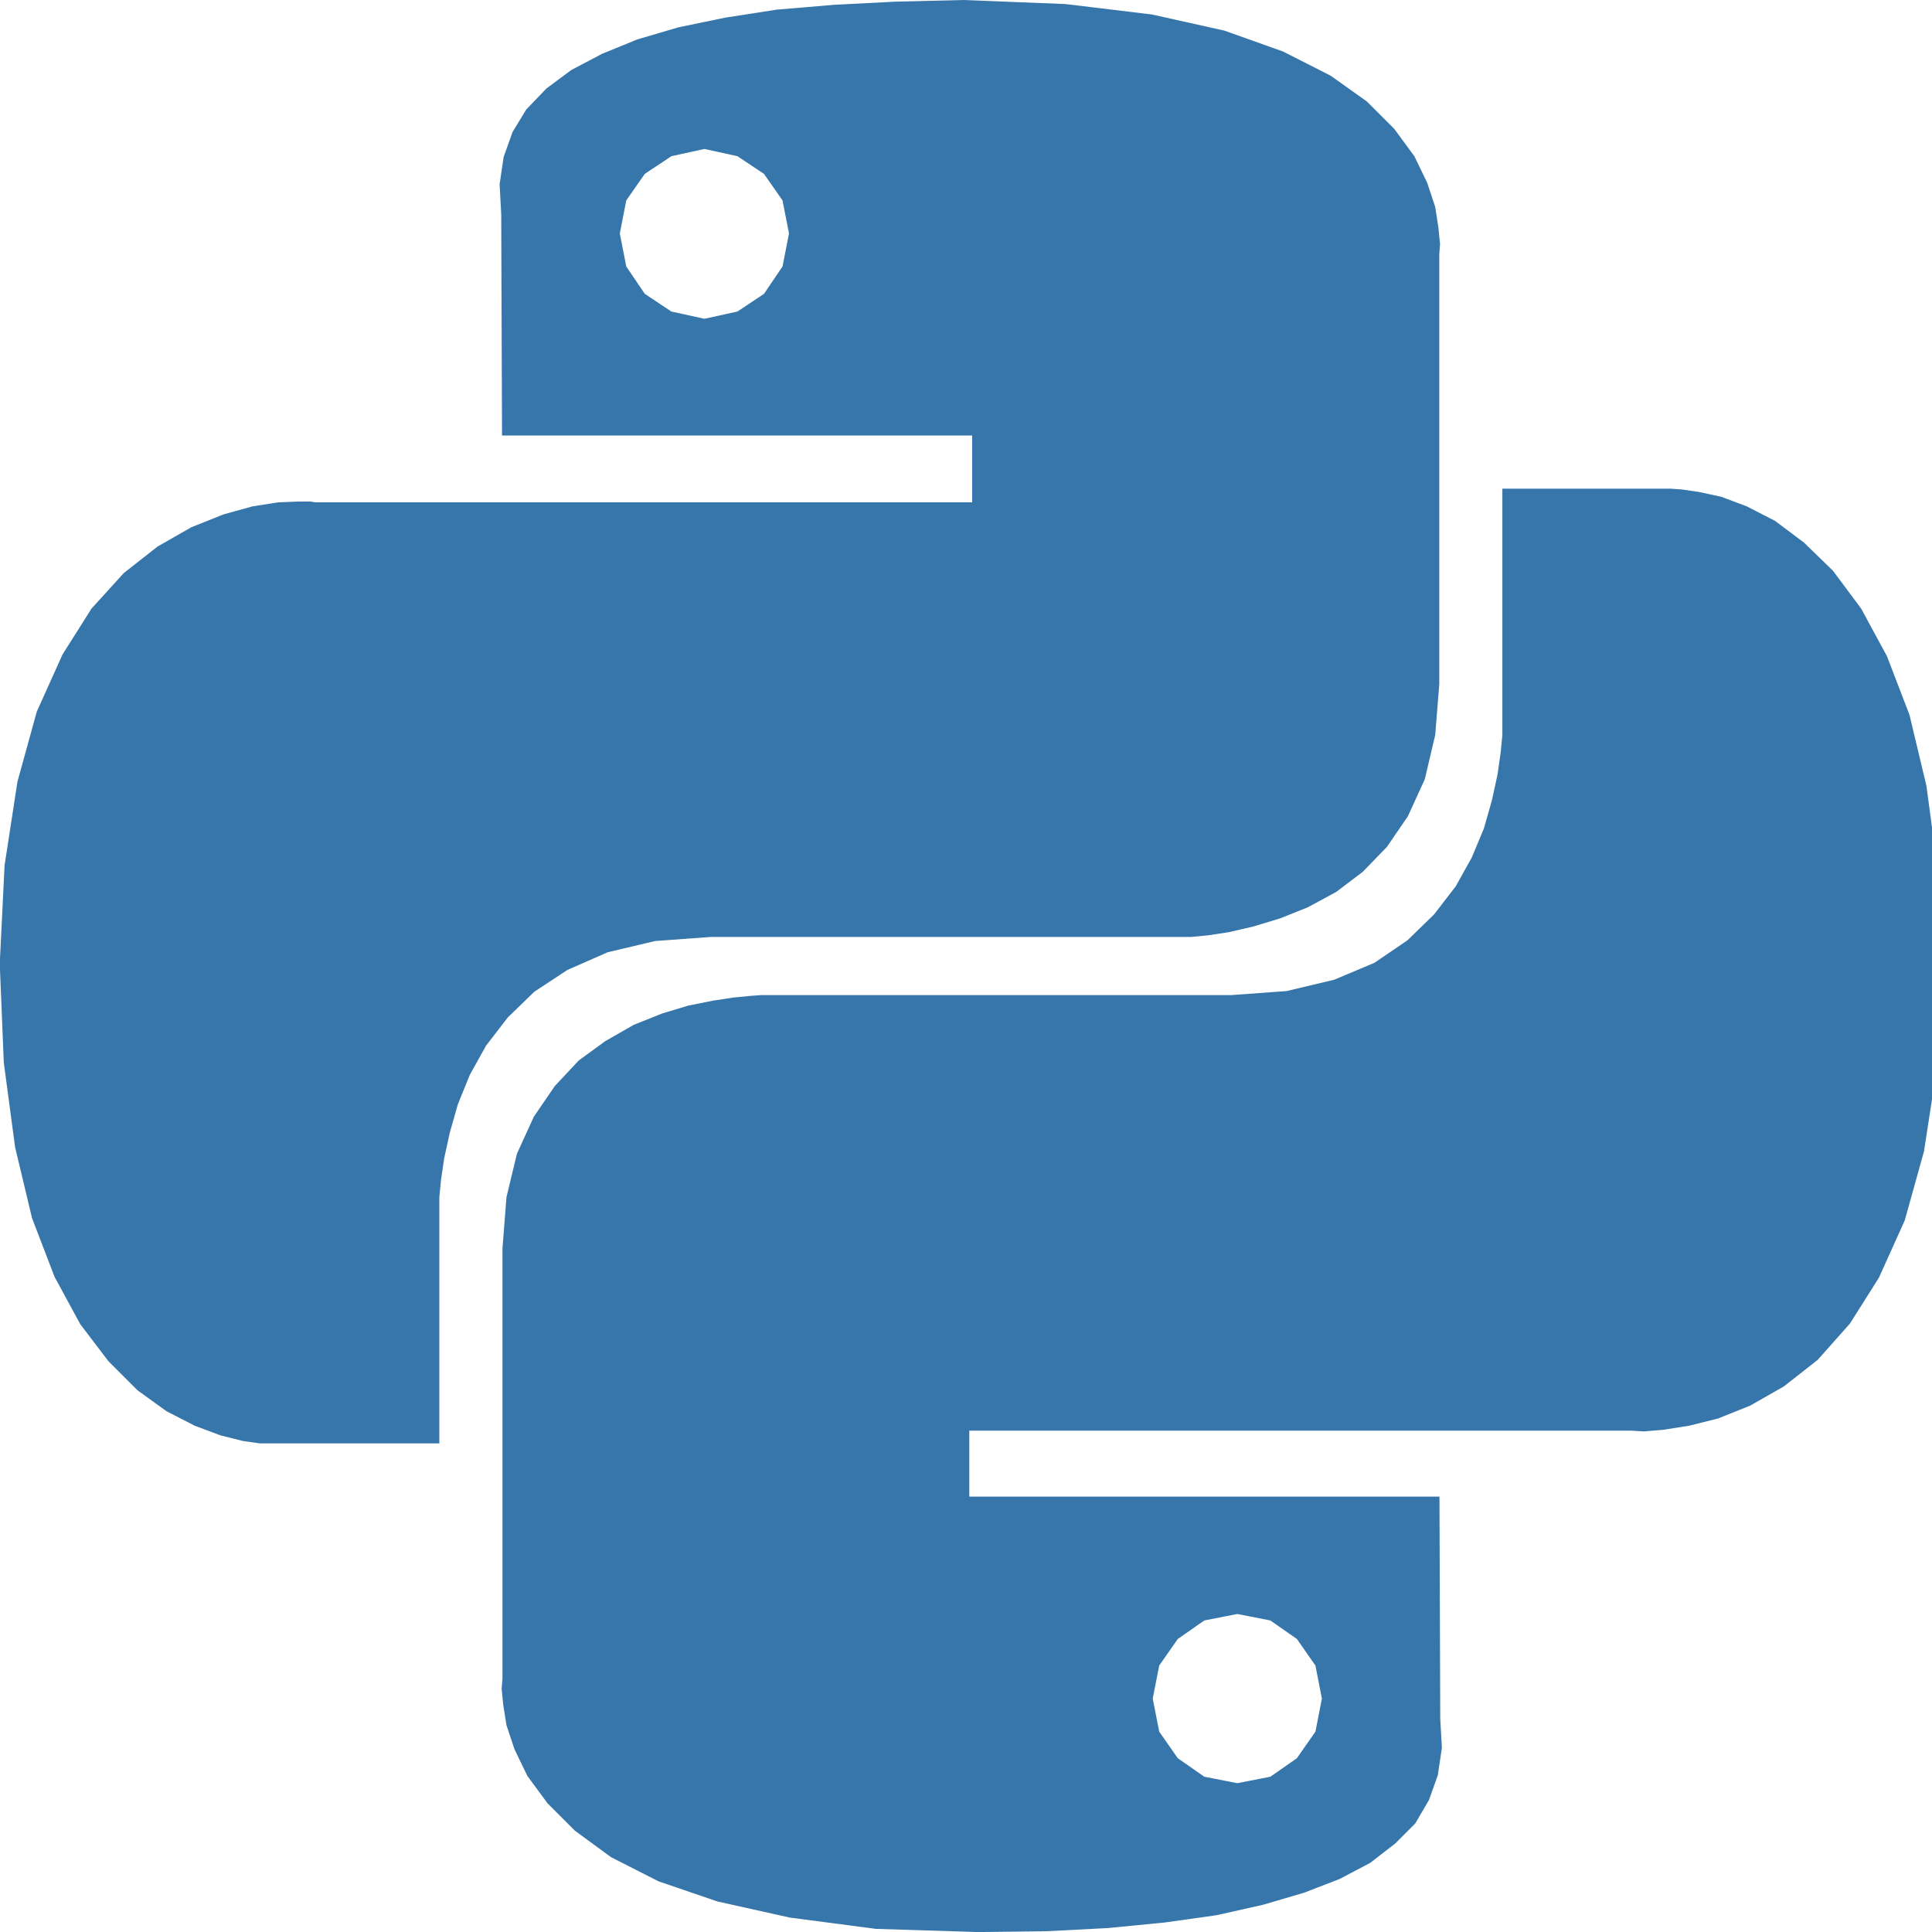 <svg width="60" height="60" viewBox="0 0 60 60" fill="none" xmlns="http://www.w3.org/2000/svg">
<g clip-path="url(#clip0_83_20)">
<path d="M35.775 0.45L38.025 0.951L39.849 1.601L41.325 2.351L42.45 3.152L43.299 4.001L43.924 4.851L44.323 5.676L44.572 6.426L44.672 7.076L44.722 7.577L44.698 7.901V21.251L44.572 22.826L44.248 24.201L43.723 25.35L43.072 26.301L42.322 27.075L41.498 27.699L40.622 28.174L39.746 28.524L38.921 28.774L38.171 28.948L37.521 29.047L36.996 29.098H22.071L20.346 29.224L18.87 29.574L17.619 30.124L16.594 30.799L15.769 31.599L15.094 32.475L14.593 33.375L14.218 34.299L13.969 35.175L13.794 35.976L13.695 36.651L13.644 37.176V44.826H8.07L7.545 44.751L6.846 44.576L6.045 44.276L5.169 43.826L4.269 43.176L3.369 42.276L2.494 41.126L1.693 39.651L0.994 37.826L0.469 35.627L0.118 33.002L-0.008 29.927L0.142 26.876L0.542 24.276L1.142 22.101L1.942 20.325L2.842 18.9L3.842 17.799L4.892 16.974L5.942 16.374L6.941 15.975L7.841 15.726L8.642 15.6L9.242 15.576H9.641L9.791 15.6H30.191V13.524H15.591L15.566 6.649L15.516 5.724L15.641 4.875L15.917 4.101L16.343 3.401L16.967 2.751L17.741 2.175L18.692 1.674L19.793 1.224L21.067 0.849L22.517 0.549L24.116 0.3L25.892 0.15L27.817 0.051L29.918 0L33.092 0.126L35.775 0.45ZM20.025 5.4L19.449 6.225L19.249 7.251L19.449 8.276L20.025 9.126L20.85 9.675L21.876 9.9L22.901 9.675L23.726 9.126L24.302 8.276L24.503 7.251L24.302 6.225L23.726 5.4L22.901 4.851L21.876 4.626L20.85 4.851L20.025 5.4ZM52.749 15.276L53.449 15.426L54.249 15.726L55.125 16.176L56.025 16.851L56.925 17.726L57.801 18.902L58.601 20.378L59.301 22.202L59.826 24.401L60.176 27.002L60.302 30.077L60.152 33.152L59.752 35.752L59.153 37.903L58.352 39.679L57.452 41.104L56.453 42.229L55.403 43.054L54.352 43.654L53.353 44.053L52.453 44.278L51.653 44.404L51.053 44.454L50.653 44.43H30.103V46.479H44.704L44.728 53.379L44.779 54.279L44.653 55.129L44.377 55.903L43.952 56.629L43.328 57.253L42.553 57.853L41.602 58.354L40.502 58.779L39.227 59.154L37.778 59.479L36.178 59.704L34.403 59.878L32.477 59.977L30.377 60.002L27.203 59.903L24.527 59.552L22.277 59.051L20.453 58.427L18.977 57.677L17.852 56.852L17.003 56.002L16.378 55.153L15.979 54.328L15.729 53.578L15.63 52.954L15.579 52.453L15.604 52.129V38.779L15.729 37.179L16.054 35.829L16.579 34.68L17.229 33.729L17.979 32.929L18.804 32.329L19.68 31.828L20.556 31.477L21.381 31.228L22.131 31.078L22.781 30.979L23.306 30.928L23.631 30.904H38.231L39.956 30.778L41.432 30.427L42.682 29.902L43.708 29.203L44.533 28.402L45.208 27.527L45.709 26.627L46.084 25.727L46.333 24.851L46.508 24.051L46.607 23.351L46.657 22.826V15.176H51.883L52.234 15.201L52.749 15.276ZM36.576 50.901L36 51.726L35.799 52.751L36 53.777L36.576 54.602L37.401 55.178L38.426 55.378L39.452 55.178L40.277 54.602L40.852 53.777L41.053 52.751L40.852 51.726L40.277 50.901L39.452 50.325L38.426 50.124L37.401 50.325L36.576 50.901Z" fill="#3776AB"/>
</g>
<defs>
<clipPath id="clip0_83_20">
<rect width="60" height="60" fill="white"/>
</clipPath>
</defs>
</svg>
